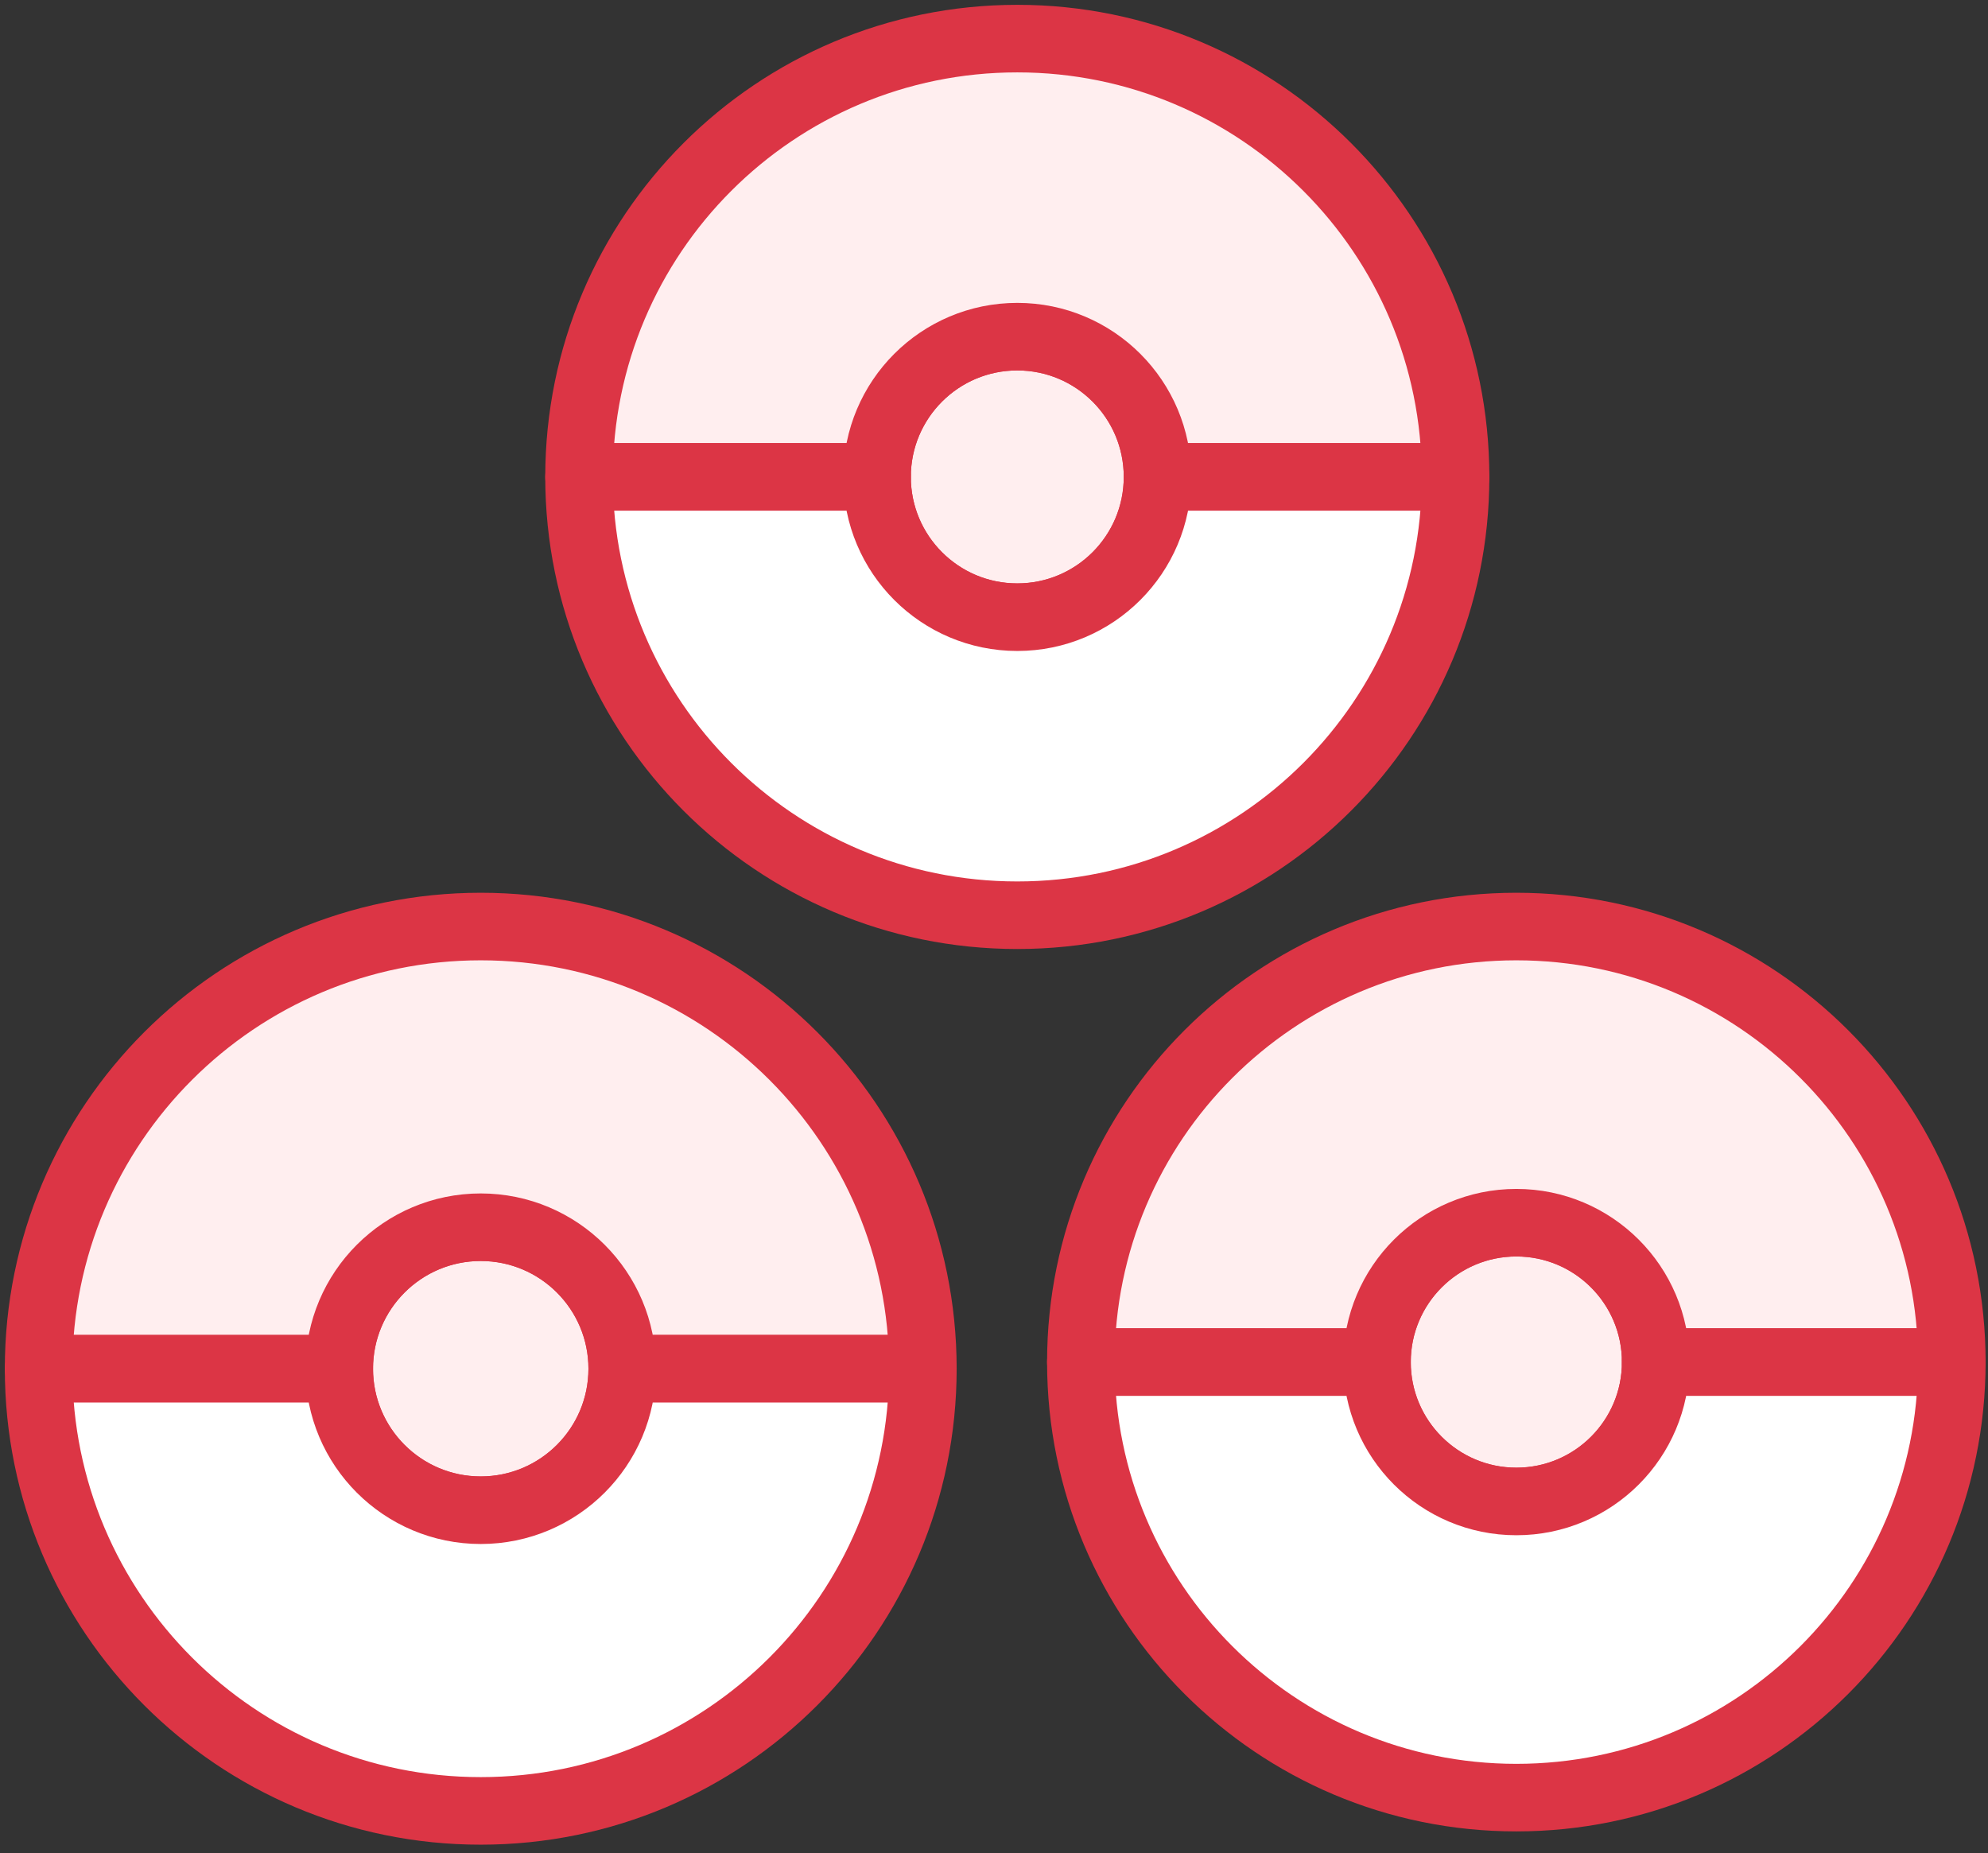 <?xml version="1.0" encoding="UTF-8"?>
<svg width="103px" height="96px" viewBox="0 0 103 96" version="1.1" xmlns="http://www.w3.org/2000/svg" xmlns:xlink="http://www.w3.org/1999/xlink">
    <rect x="0" y="0" width="103" height="96" fill="#333333" stroke="none"/>
    <!-- Generator: Sketch 46.2 (44496) - http://www.bohemiancoding.com/sketch -->
    <title>gaming-23</title>
    <desc>Created with Sketch.</desc>
    <defs></defs>
    <g id="ALL" stroke="none" stroke-width="1" fill="none" fill-rule="evenodd" stroke-linecap="round" stroke-linejoin="round">
        <g id="Primary" transform="translate(-3382, -12653)" stroke="#DC3545" stroke-width="3.5">
            <g id="Group-15" transform="translate(200, 200)">
                <g id="gaming-23" transform="translate(3184, 12455)">
                    <circle id="Layer-1" fill="#FFEEEF" cx="22.907" cy="68.907" r="7.33"></circle>
                    <path d="M30.238,68.908 L45.815,68.908 C45.815,56.255 35.559,46 22.907,46 C10.256,46 0,56.255 0,68.908 L0,68.908 L15.577,68.908 C15.577,64.859 18.859,61.577 22.907,61.577 C26.956,61.577 30.238,64.859 30.238,68.907 L30.238,68.908 Z" id="Layer-2" fill="#FFEEEF"></path>
                    <path d="M-1.13686838e-13,68.907 C-1.13686838e-13,81.56 10.256,91.815 22.907,91.815 C35.559,91.815 45.815,81.56 45.815,68.907 L30.238,68.907 C30.238,72.956 26.956,76.238 22.907,76.238 C18.859,76.238 15.577,72.956 15.577,68.908 L-1.13686838e-13,68.907 L-1.13686838e-13,68.907 Z" id="Layer-3" fill="#FFFFFF"></path>
                    <circle id="Layer-4" fill="#FFEEEF" cx="76.563" cy="68.563" r="7.22"></circle>
                    <path d="M83.783,68.564 L99.126,68.564 C99.126,56.101 89.025,46 76.563,46 C64.102,46 54,56.101 54,68.564 L54,68.564 L69.343,68.564 C69.343,64.576 72.576,61.343 76.563,61.343 C80.551,61.343 83.783,64.576 83.783,68.563 L83.783,68.564 Z" id="Layer-5" fill="#FFEEEF"></path>
                    <path d="M54,68.563 C54,81.026 64.102,91.127 76.563,91.127 C89.025,91.127 99.126,81.026 99.126,68.563 L83.783,68.563 C83.783,72.551 80.551,75.784 76.563,75.784 C72.576,75.784 69.343,72.551 69.343,68.564 L54,68.563 L54,68.563 Z" id="Layer-6" fill="#FFFFFF"></path>
                    <circle id="Layer-7" fill="#FFEEEF" cx="50.707" cy="22.707" r="7.266"></circle>
                    <path d="M57.973,22.707 L73.414,22.707 C73.414,10.165 63.248,0 50.707,0 C38.166,0 28,10.165 28,22.707 L28,22.707 L43.441,22.707 C43.441,18.694 46.694,15.441 50.707,15.441 C54.72,15.441 57.973,18.694 57.973,22.707 L57.973,22.707 Z" id="Layer-8" fill="#FFEEEF"></path>
                    <path d="M28,22.707 C28,35.249 38.166,45.414 50.707,45.414 C63.248,45.414 73.414,35.249 73.414,22.707 L57.973,22.707 C57.973,26.72 54.72,29.974 50.707,29.974 C46.694,29.974 43.441,26.72 43.441,22.707 L28,22.707 L28,22.707 Z" id="Layer-9" fill="#FFFFFF"></path>
                </g>
            </g>
        </g>
    </g>
</svg>